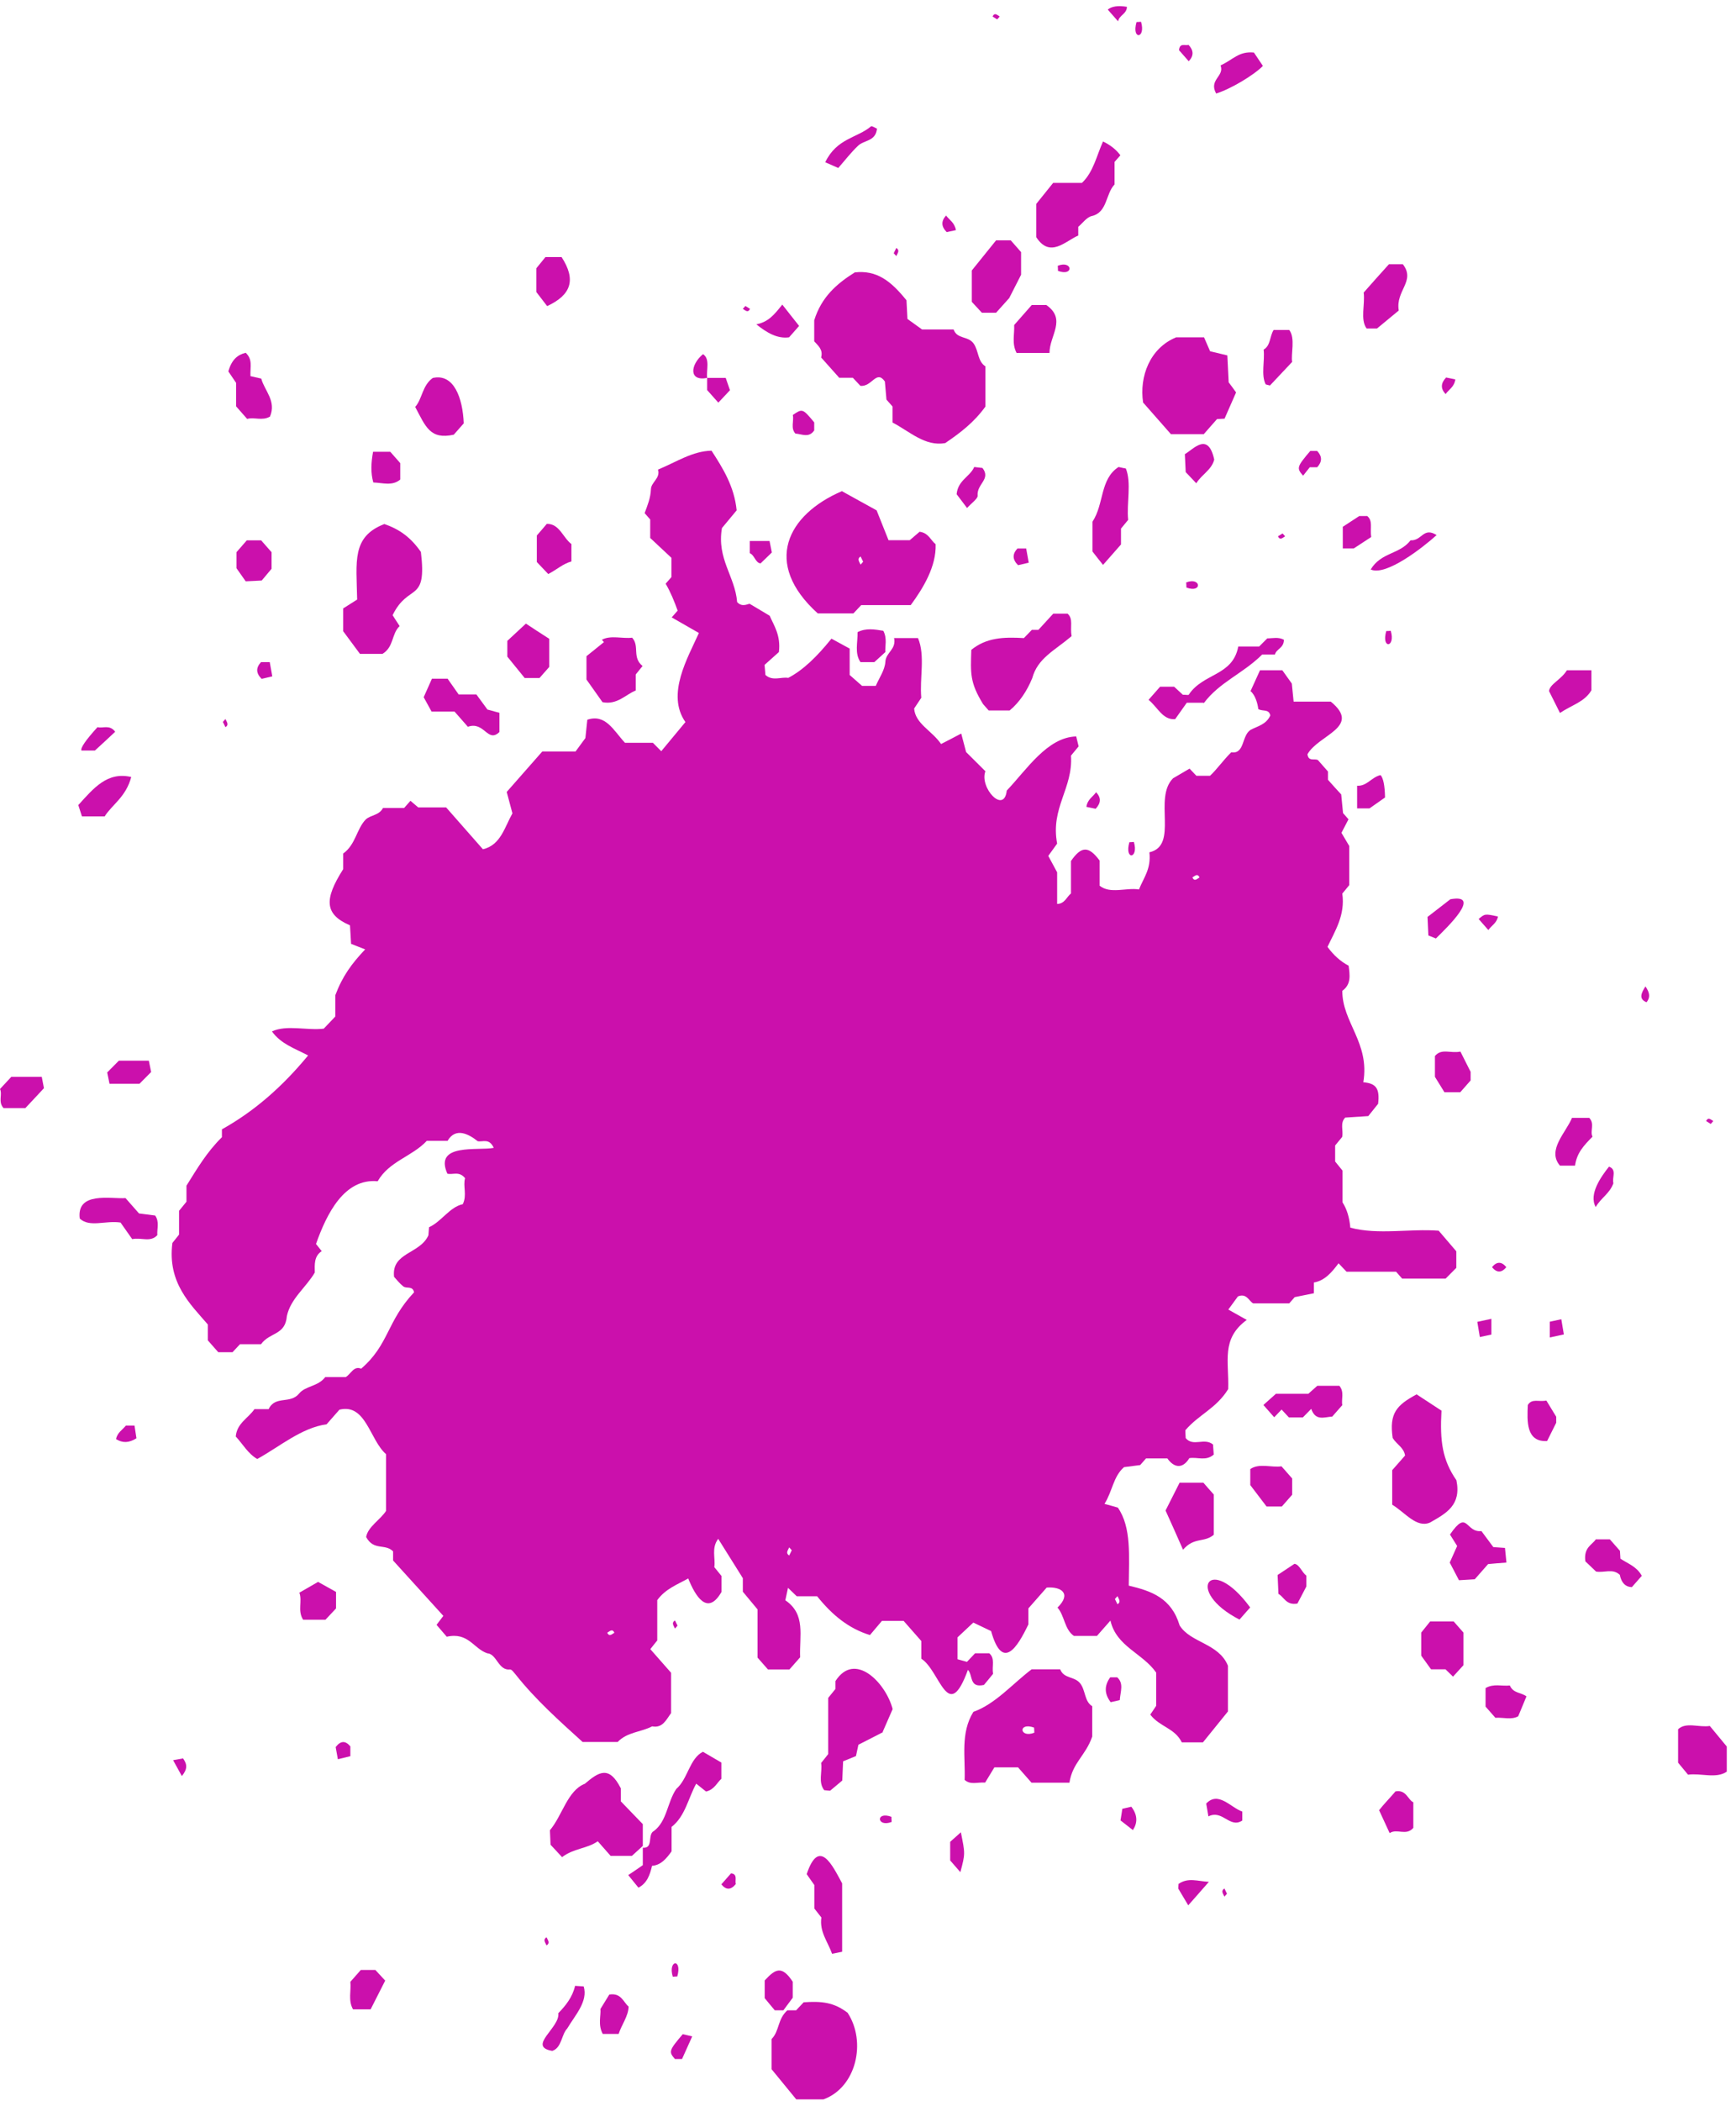 <svg width="143" height="173" viewBox="0 0 143 173" fill="none" xmlns="http://www.w3.org/2000/svg">
<path d="M73.62 52.534H75.62C76.23 53.99 75.74 55.843 75.89 57.446C75.67 57.776 75.45 58.106 75.3 58.333C75.4 59.595 76.77 60.152 77.52 61.255C77.97 61.028 78.53 60.732 79.18 60.391C79.3 60.846 79.38 61.153 79.58 61.914C79.93 62.267 80.58 62.915 81.17 63.495C80.66 64.848 82.71 67.065 82.93 65.087C84.56 63.381 86.26 60.698 88.65 60.63C88.71 60.857 88.78 61.164 88.85 61.448C88.62 61.733 88.42 61.971 88.22 62.21C88.4 64.916 86.52 66.497 87.08 69.453C86.78 69.873 86.6 70.112 86.35 70.465C86.54 70.817 86.73 71.17 87.08 71.818V74.421C87.71 74.41 87.87 73.83 88.22 73.557V70.885C89.07 69.657 89.67 69.623 90.58 70.851V72.921C91.46 73.626 92.77 73.057 93.82 73.228C94.21 72.25 94.83 71.545 94.68 70.169C97.12 69.612 94.98 65.712 96.63 64.075C96.98 63.87 97.47 63.586 97.99 63.279C98.13 63.427 98.34 63.654 98.55 63.87H99.67C100.21 63.381 100.75 62.597 101.42 61.937C102.55 62.108 102.26 60.562 103.02 60.084C103.61 59.777 104.3 59.652 104.64 58.901C104.51 58.344 104.04 58.594 103.65 58.379C103.6 57.946 103.41 57.23 103.01 56.9C103.28 56.309 103.53 55.763 103.79 55.184H105.63C105.83 55.456 106.07 55.797 106.41 56.275C106.44 56.593 106.5 57.128 106.56 57.764H109.62C112.19 59.857 108.61 60.482 107.7 62.096C107.78 62.722 108.26 62.426 108.56 62.574C108.83 62.881 109.11 63.199 109.39 63.518V64.2C109.73 64.586 110.08 64.973 110.48 65.405C110.53 65.883 110.58 66.417 110.63 66.94C110.77 67.099 110.91 67.258 111.08 67.452C110.91 67.77 110.74 68.1 110.5 68.566C110.67 68.85 110.88 69.203 111.14 69.646V72.875C110.97 73.08 110.77 73.319 110.57 73.569C110.82 75.342 109.97 76.638 109.35 77.957C109.863 78.655 110.443 79.17 111.09 79.504C111.19 80.266 111.32 81.039 110.57 81.573C110.56 84.177 112.85 85.848 112.3 89.1C113.34 89.191 113.67 89.6 113.52 90.874C113.29 91.158 113.04 91.476 112.71 91.885C112.12 91.92 111.46 91.965 110.81 92.01C110.36 92.465 110.67 93.068 110.56 93.602C110.37 93.83 110.18 94.069 109.98 94.307V95.626C110.19 95.876 110.38 96.126 110.59 96.377V98.992C110.943 99.537 111.157 100.231 111.23 101.072C113.52 101.686 116.1 101.141 118.51 101.322C118.98 101.868 119.46 102.425 119.96 103.017V104.381C119.71 104.631 119.42 104.927 119.08 105.268H115.5C115.29 105.029 115.16 104.881 115 104.699H110.92C110.7 104.461 110.49 104.245 110.26 104.006C109.7 104.756 109.12 105.438 108.23 105.586V106.473C107.71 106.575 107.18 106.689 106.65 106.791C106.51 106.951 106.37 107.11 106.2 107.303H103.23C102.9 107.155 102.7 106.428 101.97 106.735C101.8 106.962 101.55 107.303 101.18 107.815C101.61 108.053 102.13 108.349 102.7 108.667C100.56 110.236 101.25 112.078 101.17 114.364C100.18 115.967 98.76 116.444 97.64 117.752C97.64 117.968 97.66 118.184 97.67 118.4C98.3 119.139 99.19 118.332 99.92 118.923C99.94 119.162 99.96 119.469 99.98 119.753C99.33 120.322 98.63 119.935 97.97 120.049C97.4 120.981 96.69 120.822 96.16 120.071C95.54 120.071 94.95 120.071 94.4 120.071C94.24 120.253 94.1 120.412 93.92 120.617C93.5 120.674 93.04 120.731 92.59 120.788C91.7 121.561 91.64 122.766 90.98 123.812C91.49 123.948 91.76 124.028 92.08 124.119C93.22 125.756 92.99 128.144 92.98 130.543C94.85 130.986 96.49 131.555 97.17 133.818C98.06 135.261 100.39 135.273 101.15 137.138V140.901C100.38 141.856 99.72 142.675 99.09 143.448H97.35C96.76 142.254 95.54 142.186 94.75 141.162C94.89 140.958 95.04 140.742 95.24 140.435V137.706C94.13 136.103 91.96 135.568 91.47 133.42C91.12 133.818 90.78 134.204 90.36 134.682H88.46C87.68 134.147 87.7 133.022 87.11 132.351C88.3 131.18 87.4 130.611 86.22 130.702C85.69 131.305 85.2 131.862 84.71 132.419V133.738C83.8 135.637 82.57 137.615 81.64 134.284C81.22 134.079 80.8 133.886 79.85 133.431C80.36 133.556 80.26 133.499 80.23 133.533C79.7 134.022 79.18 134.511 78.87 134.807V136.603C79.15 136.683 79.42 136.751 79.65 136.819C79.9 136.558 80.11 136.33 80.32 136.114H81.49C81.99 136.546 81.69 137.149 81.8 137.808C81.53 138.138 81.21 138.536 81.05 138.718C79.82 138.991 80.16 137.922 79.73 137.479C78.08 142.004 77.45 137.547 75.89 136.558V135.102C75.4 134.545 74.92 133.999 74.43 133.442H72.65C72.33 133.829 71.99 134.227 71.66 134.613C69.89 134.068 68.54 132.953 67.31 131.418H65.63C65.4 131.191 65.2 130.998 64.91 130.725C64.82 131.123 64.76 131.43 64.69 131.748C66.39 132.908 65.84 134.636 65.91 136.444C65.58 136.819 65.3 137.138 65.03 137.445C64.44 137.445 63.85 137.445 63.26 137.445C62.98 137.126 62.71 136.819 62.4 136.467V132.499C61.99 132.01 61.6 131.532 61.19 131.043V129.929C60.46 128.758 59.82 127.746 59.16 126.689C58.58 127.462 58.95 128.269 58.84 129.019C59.03 129.247 59.22 129.497 59.43 129.747V131.066C58.26 133.101 57.26 131.362 56.69 129.952C55.81 130.452 54.83 130.793 54.14 131.737V135.057C53.94 135.296 53.76 135.534 53.57 135.773C54.14 136.421 54.69 137.047 55.28 137.717V141.037C54.89 141.56 54.59 142.299 53.72 142.129C52.78 142.618 51.68 142.584 50.88 143.414H47.99C46.11 141.708 44.12 139.946 42.45 137.831C42.32 137.683 42.15 137.433 42.01 137.445C41.05 137.558 40.92 136.16 40.14 136.114C39.01 135.739 38.59 134.352 36.8 134.75C36.53 134.432 36.26 134.113 35.96 133.772C36.13 133.556 36.3 133.317 36.52 133.033C35.13 131.509 33.74 129.963 32.38 128.474V127.723C31.72 127.052 30.79 127.701 30.16 126.541C30.3 125.699 31.33 125.12 31.8 124.392V119.719C30.45 118.548 30.15 115.523 27.96 116.058C27.59 116.478 27.24 116.876 26.9 117.263C24.85 117.536 23.03 119.105 21.19 120.117C20.42 119.673 20.01 118.9 19.42 118.264C19.52 117.161 20.45 116.763 20.96 116.012H22.13C22.67 114.864 23.91 115.626 24.64 114.728C25.16 114.091 26.2 114.159 26.79 113.375H28.48C28.92 113.102 29.14 112.431 29.75 112.681C32.05 110.703 31.85 108.792 34.11 106.393C33.98 105.825 33.49 106.121 33.22 105.905C32.9 105.654 32.64 105.313 32.46 105.12C32.23 103.096 34.6 103.255 35.29 101.698C35.31 101.482 35.32 101.266 35.34 101.038C36.37 100.572 37.03 99.378 38.12 99.139C38.49 98.4 38.12 97.639 38.31 97.002C37.83 96.388 37.3 96.74 36.85 96.627C35.72 94.08 39.39 94.762 40.67 94.501C40.3 93.682 39.77 94.034 39.35 93.955C38.64 93.386 37.54 92.772 36.87 93.921H35.16C33.94 95.228 32.06 95.592 31.11 97.252C28.37 96.99 26.92 99.901 26.03 102.414C26.13 102.539 26.31 102.766 26.5 103.005C25.86 103.426 25.92 104.097 25.93 104.768C25.22 105.984 23.94 106.905 23.63 108.349C23.5 109.952 22.23 109.657 21.5 110.668H19.77C19.55 110.896 19.34 111.123 19.15 111.328H17.98C17.69 110.998 17.41 110.68 17.12 110.35V109.043C15.68 107.371 13.78 105.609 14.2 102.334C14.35 102.141 14.54 101.902 14.75 101.641V99.685C14.96 99.435 15.15 99.185 15.36 98.935V97.616C16.24 96.206 17.05 94.83 18.28 93.625V92.977C20.99 91.465 23.29 89.43 25.38 86.894C24.25 86.303 23.15 85.95 22.4 84.916C23.62 84.347 25.31 84.859 26.67 84.688C27 84.336 27.28 84.052 27.62 83.688V81.937C28.21 80.368 28.97 79.333 30.08 78.162C29.72 78.026 29.38 77.889 28.92 77.707C28.89 77.241 28.86 76.707 28.83 76.184C26.73 75.274 26.68 74.058 28.27 71.556V70.271C29.31 69.521 29.36 68.259 30.13 67.463C30.56 67.076 31.22 67.145 31.55 66.519H33.29C33.44 66.349 33.58 66.19 33.81 65.928C33.98 66.076 34.17 66.235 34.45 66.474H36.75C37.75 67.611 38.77 68.77 39.78 69.919C41.25 69.578 41.57 68.088 42.21 66.963C42.05 66.349 41.87 65.689 41.74 65.2C42.76 64.041 43.65 63.029 44.67 61.869H47.41C47.64 61.562 47.89 61.221 48.22 60.766C48.26 60.414 48.31 59.891 48.38 59.254C49.89 58.754 50.53 60.129 51.48 61.153H53.78C54.01 61.38 54.22 61.596 54.47 61.846C55.12 61.062 55.79 60.255 56.46 59.447C54.86 57.162 56.66 54.149 57.57 52.114C56.88 51.716 56.1 51.272 55.33 50.829C55.48 50.658 55.62 50.499 55.82 50.272C55.56 49.544 55.23 48.725 54.83 48.055C55 47.861 55.14 47.702 55.31 47.509V45.928C54.8 45.451 54.13 44.826 53.56 44.291V42.768C53.4 42.586 53.26 42.427 53.1 42.245C53.33 41.619 53.59 41.017 53.62 40.266C53.64 39.698 54.42 39.368 54.2 38.663C55.76 38.015 57.04 37.14 58.61 37.105C59.55 38.549 60.49 40.062 60.68 42.017C60.26 42.529 59.86 43.006 59.47 43.473C59.03 46.019 60.55 47.441 60.72 49.567C61.14 50.044 61.65 49.681 61.76 49.715C62.47 50.135 62.87 50.374 63.4 50.693C63.75 51.5 64.33 52.307 64.16 53.683C63.81 53.99 63.36 54.399 62.98 54.74C63.01 55.127 63.03 55.343 63.05 55.57C63.65 56.105 64.36 55.707 64.93 55.809C66.15 55.172 67.28 54.081 68.49 52.58C68.98 52.841 69.46 53.103 69.99 53.398V55.57C70.27 55.809 70.64 56.139 71.01 56.468H72.14C72.43 55.797 72.89 55.161 72.93 54.49C72.97 53.694 73.85 53.489 73.65 52.5L73.62 52.534ZM50.61 134.42C50.44 134.068 50.25 134.284 50.02 134.42C50.19 134.773 50.38 134.557 50.61 134.42ZM91.84 131.646C91.91 131.782 91.98 131.93 92.05 132.078C92.36 131.885 92.17 131.669 92.05 131.407C91.98 131.487 91.92 131.555 91.84 131.646ZM65.22 127.632C65.14 127.541 65.08 127.473 65.01 127.394C64.89 127.655 64.7 127.871 65.01 128.064C65.08 127.917 65.15 127.769 65.22 127.632ZM98.81 72.238C98.64 71.886 98.45 72.102 98.22 72.238C98.39 72.591 98.58 72.375 98.81 72.238Z" fill="#CB10AC"/>
<path d="M70.85 31.739C70.68 31.557 70.47 31.33 70.25 31.102H69.13C68.62 30.534 68.13 29.988 67.64 29.431C67.82 28.771 67.37 28.442 67.07 28.101V26.372C67.66 24.462 68.92 23.359 70.41 22.427C72.2 22.222 73.37 23.109 74.67 24.724C74.69 25.053 74.71 25.474 74.75 26.259C74.94 26.395 75.34 26.691 75.95 27.123H78.55C78.85 27.953 79.74 27.634 80.2 28.282C80.62 28.874 80.53 29.761 81.17 30.159V33.478C80.21 34.797 79.11 35.627 77.86 36.48C76.2 36.776 74.94 35.525 73.52 34.786V33.467C73.37 33.297 73.23 33.137 73.02 32.899C72.98 32.467 72.94 31.944 72.89 31.409C72.18 30.397 71.83 31.887 70.86 31.762L70.85 31.739Z" fill="#CB10AC"/>
<path d="M70.29 50.499H67.36C62.79 46.372 64.85 42.37 69.35 40.437C70.26 40.937 71.23 41.483 72.21 42.017C72.53 42.824 72.87 43.666 73.19 44.473H74.94C75.28 44.189 75.57 43.939 75.75 43.779C76.49 43.87 76.66 44.484 77.07 44.803C77.14 46.622 76.05 48.418 75.02 49.817H70.94C70.73 50.044 70.52 50.272 70.3 50.499H70.29ZM71.1 46.247C71.03 46.11 70.96 45.962 70.89 45.815C70.58 46.008 70.77 46.224 70.89 46.486C70.96 46.406 71.02 46.338 71.1 46.247Z" fill="#CB10AC"/>
<path d="M88.1 146.768H84.97C84.61 146.358 84.26 145.961 83.86 145.506H81.91C81.72 145.824 81.39 146.37 81.15 146.756C80.44 146.722 79.96 146.961 79.46 146.54C79.53 144.653 79.1 142.686 80.18 140.935C81.99 140.298 83.45 138.581 84.98 137.433H87.33C87.64 138.229 88.51 137.99 88.98 138.593C89.43 139.161 89.32 140.082 89.97 140.469V142.97C89.42 144.562 88.35 145.096 88.09 146.779L88.1 146.768ZM85.2 142.652C85.2 142.515 85.19 142.368 85.18 142.231C83.84 141.754 83.97 143.129 85.2 142.652Z" fill="#CB10AC"/>
<path d="M96.86 27.771H99.18C99.36 28.192 99.63 28.794 99.68 28.919C100.49 29.113 100.76 29.181 101.1 29.26C101.14 30.022 101.17 30.773 101.21 31.478C101.42 31.75 101.6 32.001 101.82 32.308C101.5 33.035 101.18 33.763 100.87 34.468C100.63 34.479 100.44 34.491 100.25 34.502C99.9 34.9 99.56 35.286 99.16 35.741H96.45C95.75 34.945 95.07 34.172 94.16 33.138C93.84 31 94.72 28.669 96.86 27.782V27.771Z" fill="#CB10AC"/>
<path d="M64.87 165.505H65.58C65.79 165.278 66 165.051 66.2 164.846C67.69 164.744 68.69 164.846 69.82 165.71C71.39 168.098 70.54 171.861 67.83 172.839H65.59C64.98 172.088 64.32 171.281 63.56 170.36V167.87C64.22 167.199 64.03 166.244 64.87 165.494V165.505Z" fill="#CB10AC"/>
<path d="M28.27 51.943V50.09C28.65 49.851 29.16 49.522 29.42 49.362C29.36 46.213 28.96 44.189 31.66 43.143C32.91 43.575 33.83 44.235 34.67 45.44C35.19 49.726 33.66 47.953 32.34 50.647C32.48 50.875 32.7 51.204 32.92 51.545C32.24 52.182 32.46 53.251 31.51 53.831H29.65C29.3 53.353 28.86 52.773 28.26 51.955L28.27 51.943Z" fill="#CB10AC"/>
<path d="M114.68 123.88V121.038C115.03 120.64 115.37 120.253 115.74 119.833C115.64 119.173 115.06 118.935 114.72 118.389C114.42 116.342 115.05 115.683 116.69 114.796C117.33 115.217 118.01 115.66 118.74 116.138C118.6 118.65 118.81 120.185 119.97 121.868C120.39 123.926 119.13 124.585 117.8 125.347C116.69 125.836 115.74 124.517 114.68 123.88Z" fill="#CB10AC"/>
<path d="M52.96 151.964C52.6 152.294 52.32 152.544 52.05 152.794H50.3C49.94 152.385 49.6 151.998 49.24 151.589C48.35 152.214 47.27 152.157 46.3 152.896C45.97 152.544 45.69 152.237 45.35 151.873C45.33 151.509 45.32 151.088 45.3 150.679C46.32 149.474 46.75 147.405 48.17 146.859C49.32 145.881 50.17 145.313 51.14 147.234V148.303C51.81 148.996 52.45 149.656 52.95 150.179V151.987L52.96 151.964Z" fill="#CB10AC"/>
<path d="M83.18 58.492H81.44C81.14 58.151 80.86 57.833 80.98 57.969C79.88 56.184 79.95 55.434 80.01 53.501C81.24 52.5 82.65 52.432 84.34 52.534C84.56 52.307 84.77 52.091 85 51.852H85.54C85.96 51.397 86.38 50.943 86.76 50.522H87.94C88.43 50.965 88.13 51.568 88.27 52.375C86.83 53.592 85.48 54.183 85.03 55.832C84.58 56.923 83.97 57.821 83.17 58.492H83.18Z" fill="#CB10AC"/>
<path d="M72.73 142.607C72.22 142.868 71.48 143.255 70.71 143.641C70.65 143.903 70.59 144.21 70.51 144.573C70.2 144.699 69.86 144.846 69.45 145.006C69.43 145.403 69.41 145.824 69.38 146.586C69.19 146.745 68.81 147.075 68.38 147.427C68.28 147.427 68.09 147.405 67.89 147.382C67.38 146.711 67.75 145.904 67.64 145.142C67.82 144.915 68.02 144.676 68.22 144.414V139.787C68.42 139.537 68.62 139.298 68.82 139.048V138.4C70.42 135.898 72.98 138.57 73.53 140.708C73.29 141.253 73.05 141.799 72.71 142.584L72.73 142.607Z" fill="#CB10AC"/>
<path d="M86.74 15.059H89.12C90.07 14.172 90.34 12.785 90.86 11.648C91.473 11.944 91.95 12.323 92.29 12.785C92.15 12.945 92.01 13.104 91.81 13.331V15.184C91.06 15.969 91.23 17.492 89.93 17.788C89.52 17.879 89.17 18.379 88.82 18.675V19.391C87.77 19.835 86.5 21.29 85.36 19.528V16.788C85.85 16.174 86.31 15.605 86.74 15.071V15.059Z" fill="#CB10AC"/>
<path d="M57.9 144.221C58.45 144.539 58.94 144.824 59.42 145.108V146.449C59.05 146.768 58.85 147.336 58.16 147.495C57.96 147.336 57.66 147.098 57.35 146.847C56.7 148.018 56.44 149.542 55.32 150.406V152.419C54.89 153.021 54.44 153.556 53.71 153.612C53.54 154.352 53.3 155.045 52.59 155.409C52.39 155.159 52.13 154.84 51.75 154.374C52.21 154.067 52.7 153.738 52.95 153.556V152.123C53.86 152.191 53.31 151.02 53.86 150.747C54.95 149.94 54.96 148.371 55.71 147.279C56.67 146.449 56.79 144.789 57.9 144.221Z" fill="#CB10AC"/>
<path d="M52.37 56.844C51.53 57.185 50.84 58.049 49.63 57.81C49.31 57.367 48.89 56.764 48.31 55.946V54.024C48.65 53.751 49.2 53.308 49.75 52.864C49.69 52.796 49.64 52.739 49.58 52.671C50.3 52.273 51.3 52.603 52.07 52.5C52.71 53.194 52.04 54.115 52.93 54.831C52.75 55.059 52.56 55.286 52.37 55.525C52.37 55.957 52.37 56.4 52.37 56.844Z" fill="#CB10AC"/>
<path d="M83.11 24.565C83.05 24.633 82.56 25.179 82.05 25.747H80.88C80.65 25.497 80.37 25.201 80.05 24.849V22.268C80.81 21.324 81.46 20.517 82.05 19.789H83.26C83.56 20.13 83.83 20.437 84.11 20.756V22.62C83.85 23.132 83.63 23.564 83.12 24.565H83.11Z" fill="#CB10AC"/>
<path d="M99.15 57.855H97.76C97.47 58.265 97.11 58.776 96.8 59.209C95.77 59.288 95.36 58.219 94.61 57.617C95 57.173 95.27 56.866 95.56 56.537H96.72C96.99 56.787 97.27 57.048 97.43 57.196C97.73 57.196 97.88 57.242 97.92 57.196C99.1 55.4 101.54 55.672 102 53.228H103.72C103.94 53.001 104.16 52.785 104.39 52.557C104.83 52.557 105.3 52.421 105.76 52.671C105.76 53.364 105.13 53.421 105.02 53.887H103.97C102.36 55.479 100.46 56.15 99.16 57.89L99.15 57.855Z" fill="#CB10AC"/>
<path d="M97.16 122.073H99.13C99.43 122.414 99.7 122.732 99.98 123.039V126.359C99.18 127.03 98.37 126.518 97.45 127.587C96.95 126.45 96.51 125.461 96.01 124.358C96.33 123.721 96.72 122.948 97.16 122.084V122.073Z" fill="#CB10AC"/>
<path d="M92.93 42.802C92.73 43.04 92.54 43.279 92.34 43.518V44.825C91.85 45.383 91.37 45.928 90.86 46.508C90.6 46.19 90.35 45.86 89.99 45.405V42.95C90.96 41.494 90.59 39.448 92.14 38.447C92.38 38.504 92.56 38.538 92.74 38.572C93.22 39.755 92.79 41.437 92.93 42.79V42.802Z" fill="#CB10AC"/>
<path d="M69.37 155.079V160.685C69.07 160.753 68.8 160.798 68.54 160.855C68.19 159.855 67.49 159.048 67.66 157.865C67.48 157.638 67.29 157.399 67.08 157.126V155.193C66.84 154.852 66.61 154.534 66.45 154.295C67.47 151.248 68.57 153.579 69.37 155.057V155.079Z" fill="#CB10AC"/>
<path d="M140.85 142.106C141.28 142.629 141.74 143.186 142.24 143.789V145.858C141.36 146.461 140.11 145.961 139.05 146.108C138.8 145.813 138.54 145.494 138.23 145.119V142.368C138.89 141.742 139.96 142.243 140.85 142.095V142.106Z" fill="#CB10AC"/>
<path d="M35.67 31.114C37.39 30.738 38.12 32.774 38.2 34.854C37.93 35.161 37.65 35.48 37.38 35.787C35.42 36.219 35.06 35.116 34.2 33.501C34.79 32.853 34.77 31.728 35.67 31.102V31.114Z" fill="#CB10AC"/>
<path d="M40.14 58.413C40.63 58.549 40.89 58.617 41.14 58.686V60.266C40.16 61.21 39.91 59.356 38.54 59.834C38.18 59.425 37.84 59.038 37.44 58.583H35.55C35.38 58.265 35.13 57.81 34.9 57.401C35.08 57.003 35.32 56.457 35.58 55.877H36.87C37.14 56.264 37.5 56.775 37.78 57.173H39.24C39.55 57.594 39.92 58.106 40.15 58.413H40.14Z" fill="#CB10AC"/>
<path d="M123 127.371C123.45 127.405 123.64 127.416 123.97 127.439C124 127.791 124.04 128.167 124.09 128.644C123.49 128.69 123.03 128.724 122.58 128.769C122.24 129.156 121.9 129.542 121.48 130.02C121.19 130.043 120.82 130.065 120.18 130.099C120.02 129.804 119.78 129.338 119.42 128.644C119.51 128.439 119.75 127.894 120.03 127.28C119.84 126.973 119.64 126.654 119.44 126.336C120.91 124.187 120.69 126.2 122.03 126.052C122.4 126.552 122.77 127.041 123.01 127.371H123Z" fill="#CB10AC"/>
<path d="M6.57 100.322C6.29 98.071 9.12 98.719 10.34 98.639C10.74 99.094 11.08 99.481 11.45 99.901C11.89 99.958 12.35 100.015 12.78 100.072C13.15 100.595 12.92 101.152 12.96 101.686C12.38 102.312 11.66 101.857 10.89 102.016C10.58 101.573 10.21 101.05 9.93 100.652C8.71 100.458 7.38 101.084 6.57 100.322Z" fill="#CB10AC"/>
<path d="M112.33 24.087C113.01 23.314 113.7 22.541 114.41 21.756H115.56C116.63 23.155 114.94 23.916 115.22 25.565C114.83 25.883 114.29 26.338 113.43 27.043C113.45 27.043 112.99 27.043 112.57 27.043C112.03 26.304 112.46 25.053 112.33 24.087Z" fill="#CB10AC"/>
<path d="M120.55 137.092C120.28 137.388 120 137.695 119.69 138.036C119.5 137.854 119.3 137.661 119.07 137.433H117.88C117.66 137.126 117.41 136.785 117.07 136.308V134.409C117.24 134.193 117.5 133.874 117.81 133.488H119.74C120 133.783 120.28 134.102 120.55 134.409V137.092Z" fill="#CB10AC"/>
<path d="M110.56 115.694C110.29 116.001 110.01 116.319 109.74 116.626C109.09 116.66 108.37 117.024 108.01 115.99C107.74 116.262 107.54 116.467 107.32 116.695H106.17C105.98 116.49 105.77 116.262 105.57 116.046C105.37 116.251 105.17 116.467 104.96 116.683C104.67 116.353 104.4 116.046 104.07 115.671C104.37 115.41 104.66 115.148 105.1 114.75H107.77C108 114.546 108.21 114.352 108.51 114.091H110.33C110.76 114.614 110.47 115.194 110.57 115.705L110.56 115.694Z" fill="#CB10AC"/>
<path d="M41.79 54.069V52.762C42.22 52.364 42.74 51.886 43.32 51.341C43.85 51.693 44.53 52.136 45.24 52.591V54.911C44.99 55.195 44.72 55.502 44.44 55.82H43.22C42.8 55.309 42.34 54.74 41.78 54.047L41.79 54.069Z" fill="#CB10AC"/>
<path d="M86.17 25.099C87.89 26.281 86.45 27.623 86.45 29.056H83.74C83.33 28.282 83.58 27.509 83.54 26.759C84.02 26.213 84.51 25.656 84.99 25.11C85.38 25.11 85.77 25.11 86.16 25.11L86.17 25.099Z" fill="#CB10AC"/>
<path d="M19.45 33.456V31.523C19.2 31.159 18.98 30.829 18.81 30.579C19.08 29.613 19.57 29.203 20.24 29.044C20.83 29.613 20.6 30.158 20.63 30.966C20.97 31.045 21.23 31.102 21.52 31.17C21.79 32.171 22.78 33.001 22.24 34.297C21.6 34.672 20.93 34.32 20.36 34.49C20 34.081 19.73 33.774 19.45 33.456Z" fill="#CB10AC"/>
<path d="M106.45 123.05C106.17 123.369 105.9 123.676 105.59 124.028H104.33C103.96 123.539 103.52 122.96 102.99 122.266V120.947C103.73 120.435 104.76 120.845 105.56 120.72C105.89 121.095 106.17 121.413 106.44 121.72C106.44 122.164 106.44 122.607 106.44 123.062L106.45 123.05Z" fill="#CB10AC"/>
<path d="M131.46 126.734H132.61C132.89 127.053 133.17 127.371 133.44 127.678C133.45 127.894 133.47 128.11 133.48 128.326C134.1 128.735 134.83 128.974 135.24 129.736C134.97 130.043 134.69 130.361 134.42 130.668C133.887 130.646 133.557 130.308 133.43 129.656C132.84 129.099 132.14 129.509 131.47 129.383C131.13 129.065 130.78 128.724 130.59 128.542C130.44 127.394 131.14 127.2 131.46 126.723V126.734Z" fill="#CB10AC"/>
<path d="M104.61 31.739C104.61 31.739 104.44 31.693 104.26 31.648C103.86 30.863 104.2 29.704 104.09 28.783C104.67 28.453 104.58 27.703 104.91 27.168H106.2C106.72 27.839 106.32 29.181 106.44 29.795C105.76 30.511 105.22 31.091 104.61 31.739Z" fill="#CB10AC"/>
<path d="M45.07 25.201C44.77 24.803 44.51 24.474 44.18 24.042V22.086C44.36 21.87 44.61 21.552 44.93 21.165H46.26C47.47 23.03 47.06 24.28 45.07 25.201Z" fill="#CB10AC"/>
<path d="M47.07 44.792V46.224C46.38 46.406 45.82 46.929 45.16 47.259C44.84 46.918 44.56 46.633 44.22 46.27V44.087C44.48 43.78 44.76 43.473 45.04 43.132C46.08 43.097 46.37 44.269 47.07 44.792Z" fill="#CB10AC"/>
<path d="M131.09 55.184V56.832C130.51 57.799 129.52 58.015 128.5 58.697C128.27 58.231 128.03 57.753 127.6 56.9C127.64 56.332 128.6 55.957 129.07 55.184H131.09Z" fill="#CB10AC"/>
<path d="M121.14 88.213C121.14 88.088 121.14 88.52 121.14 88.952C120.87 89.259 120.6 89.566 120.29 89.918H118.98C118.82 89.657 118.55 89.225 118.2 88.656V86.94C118.76 86.28 119.47 86.746 120.3 86.576C120.47 86.917 120.71 87.394 121.13 88.224L121.14 88.213Z" fill="#CB10AC"/>
<path d="M10.81 63.972C10.37 65.621 9.25 66.224 8.62 67.213H6.75C6.66 66.94 6.57 66.656 6.45 66.281C7.72 64.882 8.84 63.506 10.82 63.972H10.81Z" fill="#CB10AC"/>
<path d="M131.18 93.58C130.47 94.307 129.89 94.899 129.74 95.967H128.5C127.4 94.694 129 93.239 129.49 92.033H130.91C131.39 92.522 130.95 93.136 131.18 93.58Z" fill="#CB10AC"/>
<path d="M21.51 44.485C21.79 44.803 22.06 45.11 22.37 45.462V46.827C22.15 47.088 21.89 47.407 21.56 47.793C21.24 47.816 20.86 47.827 20.24 47.861C20.04 47.577 19.75 47.157 19.48 46.781V45.462C19.78 45.121 20.06 44.803 20.33 44.485H21.51Z" fill="#CB10AC"/>
<path d="M100.18 7.703C99.54 6.555 100.89 6.282 100.54 5.384C101.58 4.917 102.03 4.201 103.29 4.326C103.48 4.599 103.76 5.02 104.03 5.429C103.25 6.214 101.35 7.339 100.17 7.703H100.18Z" fill="#CB10AC"/>
<path d="M2.1 91.226H0.29C-0.18 90.714 0.22 90.123 0 89.657C0.32 89.316 0.59 89.02 0.93 88.656H3.44C3.5 88.975 3.56 89.27 3.62 89.589C3.12 90.135 2.63 90.646 2.09 91.226H2.1Z" fill="#CB10AC"/>
<path d="M27.68 131.055V132.419C27.42 132.703 27.14 132.999 26.81 133.351H24.97C24.49 132.612 24.92 131.828 24.66 131.123C25.19 130.816 25.65 130.554 26.2 130.236C26.62 130.475 27.15 130.759 27.67 131.055H27.68Z" fill="#CB10AC"/>
<path d="M116.42 148.383V150.486C115.82 151.18 115.08 150.509 114.47 150.918C114.18 150.293 113.93 149.758 113.6 149.031C113.99 148.53 114.53 147.985 114.95 147.484C115.85 147.314 115.98 148.201 116.43 148.383H116.42Z" fill="#CB10AC"/>
<path d="M28.86 163.163C29.14 162.845 29.41 162.538 29.72 162.185H30.92C31.15 162.435 31.43 162.731 31.73 163.061C31.33 163.845 30.93 164.63 30.53 165.426H29.08C28.66 164.687 28.94 163.902 28.86 163.152V163.163Z" fill="#CB10AC"/>
<path d="M124.37 138.763C124.65 139.423 125.32 139.332 125.74 139.662C125.52 140.185 125.3 140.708 125.06 141.299C124.49 141.617 123.83 141.378 123.18 141.424C122.91 141.117 122.64 140.81 122.37 140.503C122.37 139.991 122.37 139.468 122.37 138.979C123.05 138.581 123.72 138.843 124.37 138.763Z" fill="#CB10AC"/>
<path d="M45.49 168.848C43.39 168.484 46.15 166.938 45.99 165.744C46.61 165.107 47.16 164.414 47.37 163.493C47.62 163.504 47.8 163.516 48.08 163.538C48.46 164.778 47.35 165.937 46.73 166.995C46.24 167.495 46.28 168.598 45.49 168.848Z" fill="#CB10AC"/>
<path d="M128.2 117.115C127.78 117.957 127.55 118.423 127.44 118.639C125.7 118.741 125.79 117.001 125.85 115.671C126.2 115.114 126.72 115.432 127.38 115.307C127.57 115.626 127.84 116.058 128.19 116.638C128.19 116.831 128.19 117.263 128.19 117.127L128.2 117.115Z" fill="#CB10AC"/>
<path d="M49.45 165.414C49.78 164.869 50.05 164.437 50.19 164.209C51.18 164.05 51.35 164.846 51.78 165.198C51.76 165.994 51.21 166.677 50.96 167.45H49.65C49.24 166.699 49.51 165.937 49.46 165.414H49.45Z" fill="#CB10AC"/>
<path d="M106.63 128.747C107.04 128.804 107.22 129.418 107.61 129.725V130.611C107.22 131.351 106.98 131.828 106.87 132.021C105.93 132.181 105.78 131.476 105.31 131.225C105.29 130.793 105.27 130.361 105.24 129.668C105.53 129.475 105.95 129.202 106.63 128.747Z" fill="#CB10AC"/>
<path d="M64.52 165.505H63.82C63.57 165.198 63.3 164.891 62.99 164.505V163.05C63.87 162.094 64.4 161.788 65.3 163.152V164.471C65.07 164.778 64.84 165.085 64.53 165.505H64.52Z" fill="#CB10AC"/>
<path d="M9.79 87.326H12.26C12.32 87.633 12.38 87.94 12.45 88.258C12.15 88.566 11.86 88.85 11.49 89.225H9.02C8.96 88.918 8.9 88.611 8.83 88.293C9.13 87.986 9.42 87.701 9.79 87.326Z" fill="#CB10AC"/>
<path d="M118.28 77.264C118.07 77.184 117.9 77.116 117.66 77.014C117.64 76.616 117.62 76.195 117.59 75.49C118.1 75.104 118.73 74.603 119.47 74.035C122.14 73.546 119.19 76.366 118.28 77.264Z" fill="#CB10AC"/>
<path d="M102.98 132.339C102.62 132.749 102.35 133.056 102.1 133.34C97.52 130.986 99.67 127.825 102.98 132.339Z" fill="#CB10AC"/>
<path d="M32.97 38.129V39.482C32.31 40.028 31.56 39.755 30.75 39.721C30.52 38.902 30.57 38.083 30.73 37.197H32.15C32.43 37.515 32.7 37.822 32.97 38.129Z" fill="#CB10AC"/>
<path d="M72.93 53.683C72.59 53.99 72.32 54.251 72.02 54.513H70.88C70.38 53.774 70.66 52.921 70.64 52.046C71.34 51.682 72.06 51.818 72.76 51.932C73.1 52.569 72.89 53.217 72.93 53.672V53.683Z" fill="#CB10AC"/>
<path d="M110.61 45.155V43.37C110.83 43.222 111.24 42.961 111.97 42.483C111.86 42.483 112.24 42.483 112.62 42.483C113.11 42.881 112.84 43.473 112.95 44.212C112.65 44.405 112.24 44.678 111.51 45.155C111.62 45.155 111.24 45.155 110.61 45.155Z" fill="#CB10AC"/>
<path d="M98.54 39.789C98.27 39.493 98 39.22 97.67 38.868C97.65 38.504 97.63 38.083 97.6 37.39C98.32 36.98 99.51 35.514 100.02 37.833C99.81 38.686 99.01 39.038 98.54 39.789Z" fill="#CB10AC"/>
<path d="M111.79 66.553V64.689C112.59 64.746 112.99 63.972 113.72 63.813C113.947 64.056 114.07 64.67 114.09 65.655C113.85 65.826 113.45 66.099 112.81 66.553H111.79Z" fill="#CB10AC"/>
<path d="M65.82 26.838C65.53 27.168 65.33 27.396 65 27.771C64.02 27.907 63.16 27.384 62.3 26.702C63.3 26.509 63.78 25.906 64.44 25.076C64.88 25.645 65.33 26.202 65.83 26.838H65.82Z" fill="#CB10AC"/>
<path d="M112.91 46.884C113.77 45.451 115.29 45.656 116.19 44.485C117.15 44.53 117.23 43.359 118.34 44.053C117.22 45.065 114.16 47.464 112.91 46.884Z" fill="#CB10AC"/>
<path d="M67.98 13.354C68.93 11.376 70.61 11.364 71.74 10.409C71.82 10.341 72.07 10.523 72.24 10.591C72.13 11.66 71.19 11.512 70.68 12.001C70.1 12.547 69.6 13.206 69.05 13.831C68.73 13.684 68.48 13.581 67.99 13.365L67.98 13.354Z" fill="#CB10AC"/>
<path d="M80.24 38.447C80.56 38.481 80.75 38.504 80.93 38.527C81.65 39.459 80.45 39.834 80.53 40.801C80.57 41.039 80.03 41.415 79.66 41.824C79.38 41.449 79.08 41.062 78.8 40.687C78.91 39.527 79.91 39.243 80.25 38.447H80.24Z" fill="#CB10AC"/>
<path d="M102.33 149.144V149.883C101.3 150.565 100.7 148.951 99.54 149.542C99.46 149.065 99.41 148.769 99.36 148.485C100.36 147.427 101.39 148.826 102.33 149.144Z" fill="#CB10AC"/>
<path d="M8.04 59.868C8.49 59.982 9.02 59.629 9.49 60.243C8.98 60.721 8.47 61.198 7.82 61.79H6.71C6.617 61.577 7.06 60.933 8.04 59.857V59.868Z" fill="#CB10AC"/>
<path d="M131.44 99.367C130.86 98.321 131.87 96.888 132.54 96.047C133.21 96.297 132.77 96.945 132.9 97.412C132.61 98.253 131.87 98.628 131.44 99.379V99.367Z" fill="#CB10AC"/>
<path d="M79.11 154.135C78.84 153.829 78.57 153.522 78.27 153.169V151.634C78.45 151.475 78.81 151.157 79.15 150.85C79.5 152.601 79.52 152.601 79.11 154.124V154.135Z" fill="#CB10AC"/>
<path d="M67.07 34.786V35.434C66.63 36.082 66.05 35.73 65.52 35.696C65.11 35.252 65.41 34.672 65.31 34.161C66.09 33.638 66.11 33.615 67.07 34.775V34.786Z" fill="#CB10AC"/>
<path d="M99.58 154.931C98.93 155.671 98.46 156.205 97.88 156.864C97.63 156.455 97.39 156.034 97.06 155.489C97.06 155.523 97.06 155.307 97.08 155.102C97.86 154.556 98.63 154.875 99.58 154.931Z" fill="#CB10AC"/>
<path d="M61.77 44.541H63.39C63.45 44.849 63.51 45.144 63.58 45.485C63.28 45.77 63 46.054 62.65 46.383C62.23 46.349 62.15 45.69 61.76 45.542V44.541H61.77Z" fill="#CB10AC"/>
<path d="M58.25 31.114H59.78C59.87 31.375 59.97 31.659 60.13 32.126C59.82 32.455 59.49 32.808 59.17 33.149C58.8 32.74 58.52 32.421 58.25 32.114V31.102V31.114Z" fill="#CB10AC"/>
<path d="M57.02 167.654C56.71 168.336 56.45 168.928 56.18 169.519H55.6C55.07 168.916 55.1 168.814 56.24 167.472C56.47 167.529 56.73 167.586 57.02 167.654Z" fill="#CB10AC"/>
<path d="M108.5 38.47H107.89C107.72 38.686 107.53 38.925 107.34 39.164C106.79 38.538 106.82 38.436 107.93 37.128H108.5C108.92 37.572 108.92 38.015 108.5 38.47Z" fill="#CB10AC"/>
<path d="M91.45 138.093H92.03C92.59 138.604 92.29 139.253 92.24 139.969C92 140.026 91.74 140.083 91.49 140.139C90.95 139.434 90.97 138.764 91.45 138.093Z" fill="#CB10AC"/>
<path d="M58.25 31.114C56.7 31.421 56.87 30.011 57.91 29.158C58.51 29.556 58.17 30.443 58.25 31.114Z" fill="#CB10AC"/>
<path d="M9.56 118.48C9.66 117.945 10.09 117.718 10.37 117.365H11.08C11.13 117.718 11.19 118.082 11.24 118.412C10.61 118.809 10.09 118.809 9.56 118.48Z" fill="#CB10AC"/>
<path d="M92.3 149.872C92.37 149.417 92.41 149.212 92.45 148.917C92.68 148.86 92.94 148.803 93.19 148.746C93.73 149.44 93.7 150.099 93.32 150.668C92.95 150.383 92.57 150.088 92.3 149.872Z" fill="#CB10AC"/>
<path d="M83.82 45.156H84.53C84.59 45.497 84.66 45.86 84.74 46.327C84.36 46.418 84.1 46.474 83.86 46.531C83.38 46.054 83.39 45.61 83.81 45.156H83.82Z" fill="#CB10AC"/>
<path d="M122.6 76.57C122.33 76.263 122.07 75.968 121.8 75.661C122.31 75.229 122.31 75.217 123.39 75.456C123.3 75.99 122.86 76.195 122.6 76.57Z" fill="#CB10AC"/>
<path d="M92.1 1.757C91.78 1.393 91.52 1.097 91.25 0.79C91.577 0.517 92.103 0.442 92.83 0.563C92.81 1.165 92.2 1.234 92.1 1.757Z" fill="#CB10AC"/>
<path d="M122.85 108.577V109.873C122.55 109.941 122.29 109.998 121.9 110.077C121.83 109.657 121.77 109.293 121.69 108.827C122.08 108.747 122.34 108.69 122.85 108.577Z" fill="#CB10AC"/>
<path d="M127.66 110.112V108.815C127.96 108.747 128.22 108.69 128.61 108.611C128.68 109.032 128.74 109.395 128.82 109.862C128.43 109.941 128.17 109.998 127.66 110.112Z" fill="#CB10AC"/>
<path d="M21.51 54.513H22.22C22.28 54.854 22.35 55.218 22.43 55.684C22.05 55.775 21.79 55.832 21.55 55.889C21.07 55.411 21.08 54.968 21.5 54.513H21.51Z" fill="#CB10AC"/>
<path d="M28.86 143.778V144.585C28.56 144.653 28.24 144.733 27.83 144.835C27.75 144.403 27.7 144.107 27.65 143.834C28.07 143.289 28.46 143.3 28.86 143.778Z" fill="#CB10AC"/>
<path d="M14.98 146.222C14.74 145.79 14.52 145.381 14.26 144.914C14.49 144.869 14.81 144.812 15.08 144.767C15.43 145.267 15.45 145.642 14.98 146.222Z" fill="#CB10AC"/>
<path d="M97.92 5.043C97.65 4.736 97.39 4.44 97.12 4.133C97.18 3.485 97.63 3.792 97.9 3.69C98.34 4.156 98.34 4.599 97.92 5.043Z" fill="#CB10AC"/>
<path d="M90.25 66.588C90.02 66.542 89.76 66.485 89.49 66.428C89.58 65.803 90.03 65.598 90.29 65.223C90.71 65.667 90.7 66.11 90.25 66.588Z" fill="#CB10AC"/>
<path d="M59.42 155.136C59.69 154.829 59.95 154.534 60.22 154.227C60.79 154.295 60.52 154.806 60.61 155.113C60.2 155.614 59.81 155.614 59.42 155.136Z" fill="#CB10AC"/>
<path d="M119.12 31.079C119.35 31.125 119.61 31.182 119.88 31.238C119.79 31.864 119.34 32.069 119.08 32.444C118.66 32 118.67 31.557 119.12 31.079Z" fill="#CB10AC"/>
<path d="M78.74 18.948C78.47 19.005 78.21 19.062 77.98 19.107C77.52 18.641 77.52 18.198 77.93 17.743C78.2 18.107 78.63 18.323 78.74 18.936V18.948Z" fill="#CB10AC"/>
<path d="M55.42 162.743C55 161.344 56.22 161.208 55.79 162.72C55.67 162.72 55.54 162.731 55.42 162.743Z" fill="#CB10AC"/>
<path d="M73.45 149.997C72.22 150.474 72.1 149.087 73.43 149.576C73.43 149.713 73.44 149.861 73.45 149.997Z" fill="#CB10AC"/>
<path d="M93.99 1.791C94.41 3.189 93.19 3.326 93.62 1.814C93.74 1.814 93.87 1.802 93.99 1.791Z" fill="#CB10AC"/>
<path d="M122.9 104.324C123.29 103.846 123.69 103.846 124.08 104.324C123.69 104.802 123.29 104.802 122.9 104.324Z" fill="#CB10AC"/>
<path d="M87.13 21.881C88.36 21.404 88.48 22.791 87.15 22.302C87.15 22.165 87.14 22.018 87.13 21.881Z" fill="#CB10AC"/>
<path d="M135.54 81.209C135.92 81.755 135.94 82.13 135.63 82.517C134.99 82.244 135.16 81.812 135.54 81.209Z" fill="#CB10AC"/>
<path d="M93.4 69.316C93.82 70.715 92.6 70.851 93.03 69.339C93.15 69.339 93.28 69.328 93.4 69.316Z" fill="#CB10AC"/>
<path d="M114.56 51.932C114.98 53.33 113.76 53.467 114.19 51.955C114.31 51.955 114.44 51.943 114.56 51.932Z" fill="#CB10AC"/>
<path d="M97.71 47.953C98.94 47.475 99.06 48.862 97.73 48.373C97.73 48.237 97.72 48.089 97.71 47.953Z" fill="#CB10AC"/>
<path d="M105.65 43.916C105.73 44.007 105.79 44.075 105.86 44.155C105.63 44.291 105.44 44.507 105.27 44.155C105.4 44.075 105.53 43.996 105.65 43.916Z" fill="#CB10AC"/>
<path d="M45.02 159.491C45.14 159.752 45.33 159.968 45.02 160.162C44.9 159.9 44.71 159.684 45.02 159.491Z" fill="#CB10AC"/>
<path d="M101.07 155.909C100.99 156 100.93 156.069 100.86 156.148C100.74 155.887 100.55 155.671 100.86 155.477C100.93 155.625 101 155.773 101.07 155.909Z" fill="#CB10AC"/>
<path d="M55.81 133.84C55.73 133.931 55.67 133.999 55.6 134.079C55.48 133.818 55.29 133.601 55.6 133.408C55.67 133.556 55.74 133.704 55.81 133.84Z" fill="#CB10AC"/>
<path d="M82.14 1.598C82.02 1.518 81.89 1.438 81.76 1.359C81.93 1.006 82.12 1.222 82.35 1.359C82.28 1.438 82.22 1.507 82.14 1.598Z" fill="#CB10AC"/>
<path d="M73.62 20.847C73.69 20.71 73.76 20.562 73.83 20.415C74.14 20.608 73.95 20.824 73.83 21.085C73.76 21.006 73.7 20.938 73.62 20.847Z" fill="#CB10AC"/>
<path d="M140.92 92.534C140.8 92.454 140.67 92.374 140.54 92.295C140.71 91.942 140.9 92.158 141.13 92.295C141.06 92.374 141 92.443 140.92 92.534Z" fill="#CB10AC"/>
<path d="M61.4 25.19C61.52 25.27 61.65 25.349 61.78 25.429C61.61 25.781 61.42 25.565 61.19 25.429C61.26 25.349 61.32 25.281 61.4 25.19Z" fill="#CB10AC"/>
<path d="M18.36 59.436C18.44 59.345 18.5 59.277 18.57 59.197C18.69 59.459 18.88 59.675 18.57 59.868C18.5 59.72 18.43 59.572 18.36 59.436Z" fill="#CB10AC"/>
</svg>

